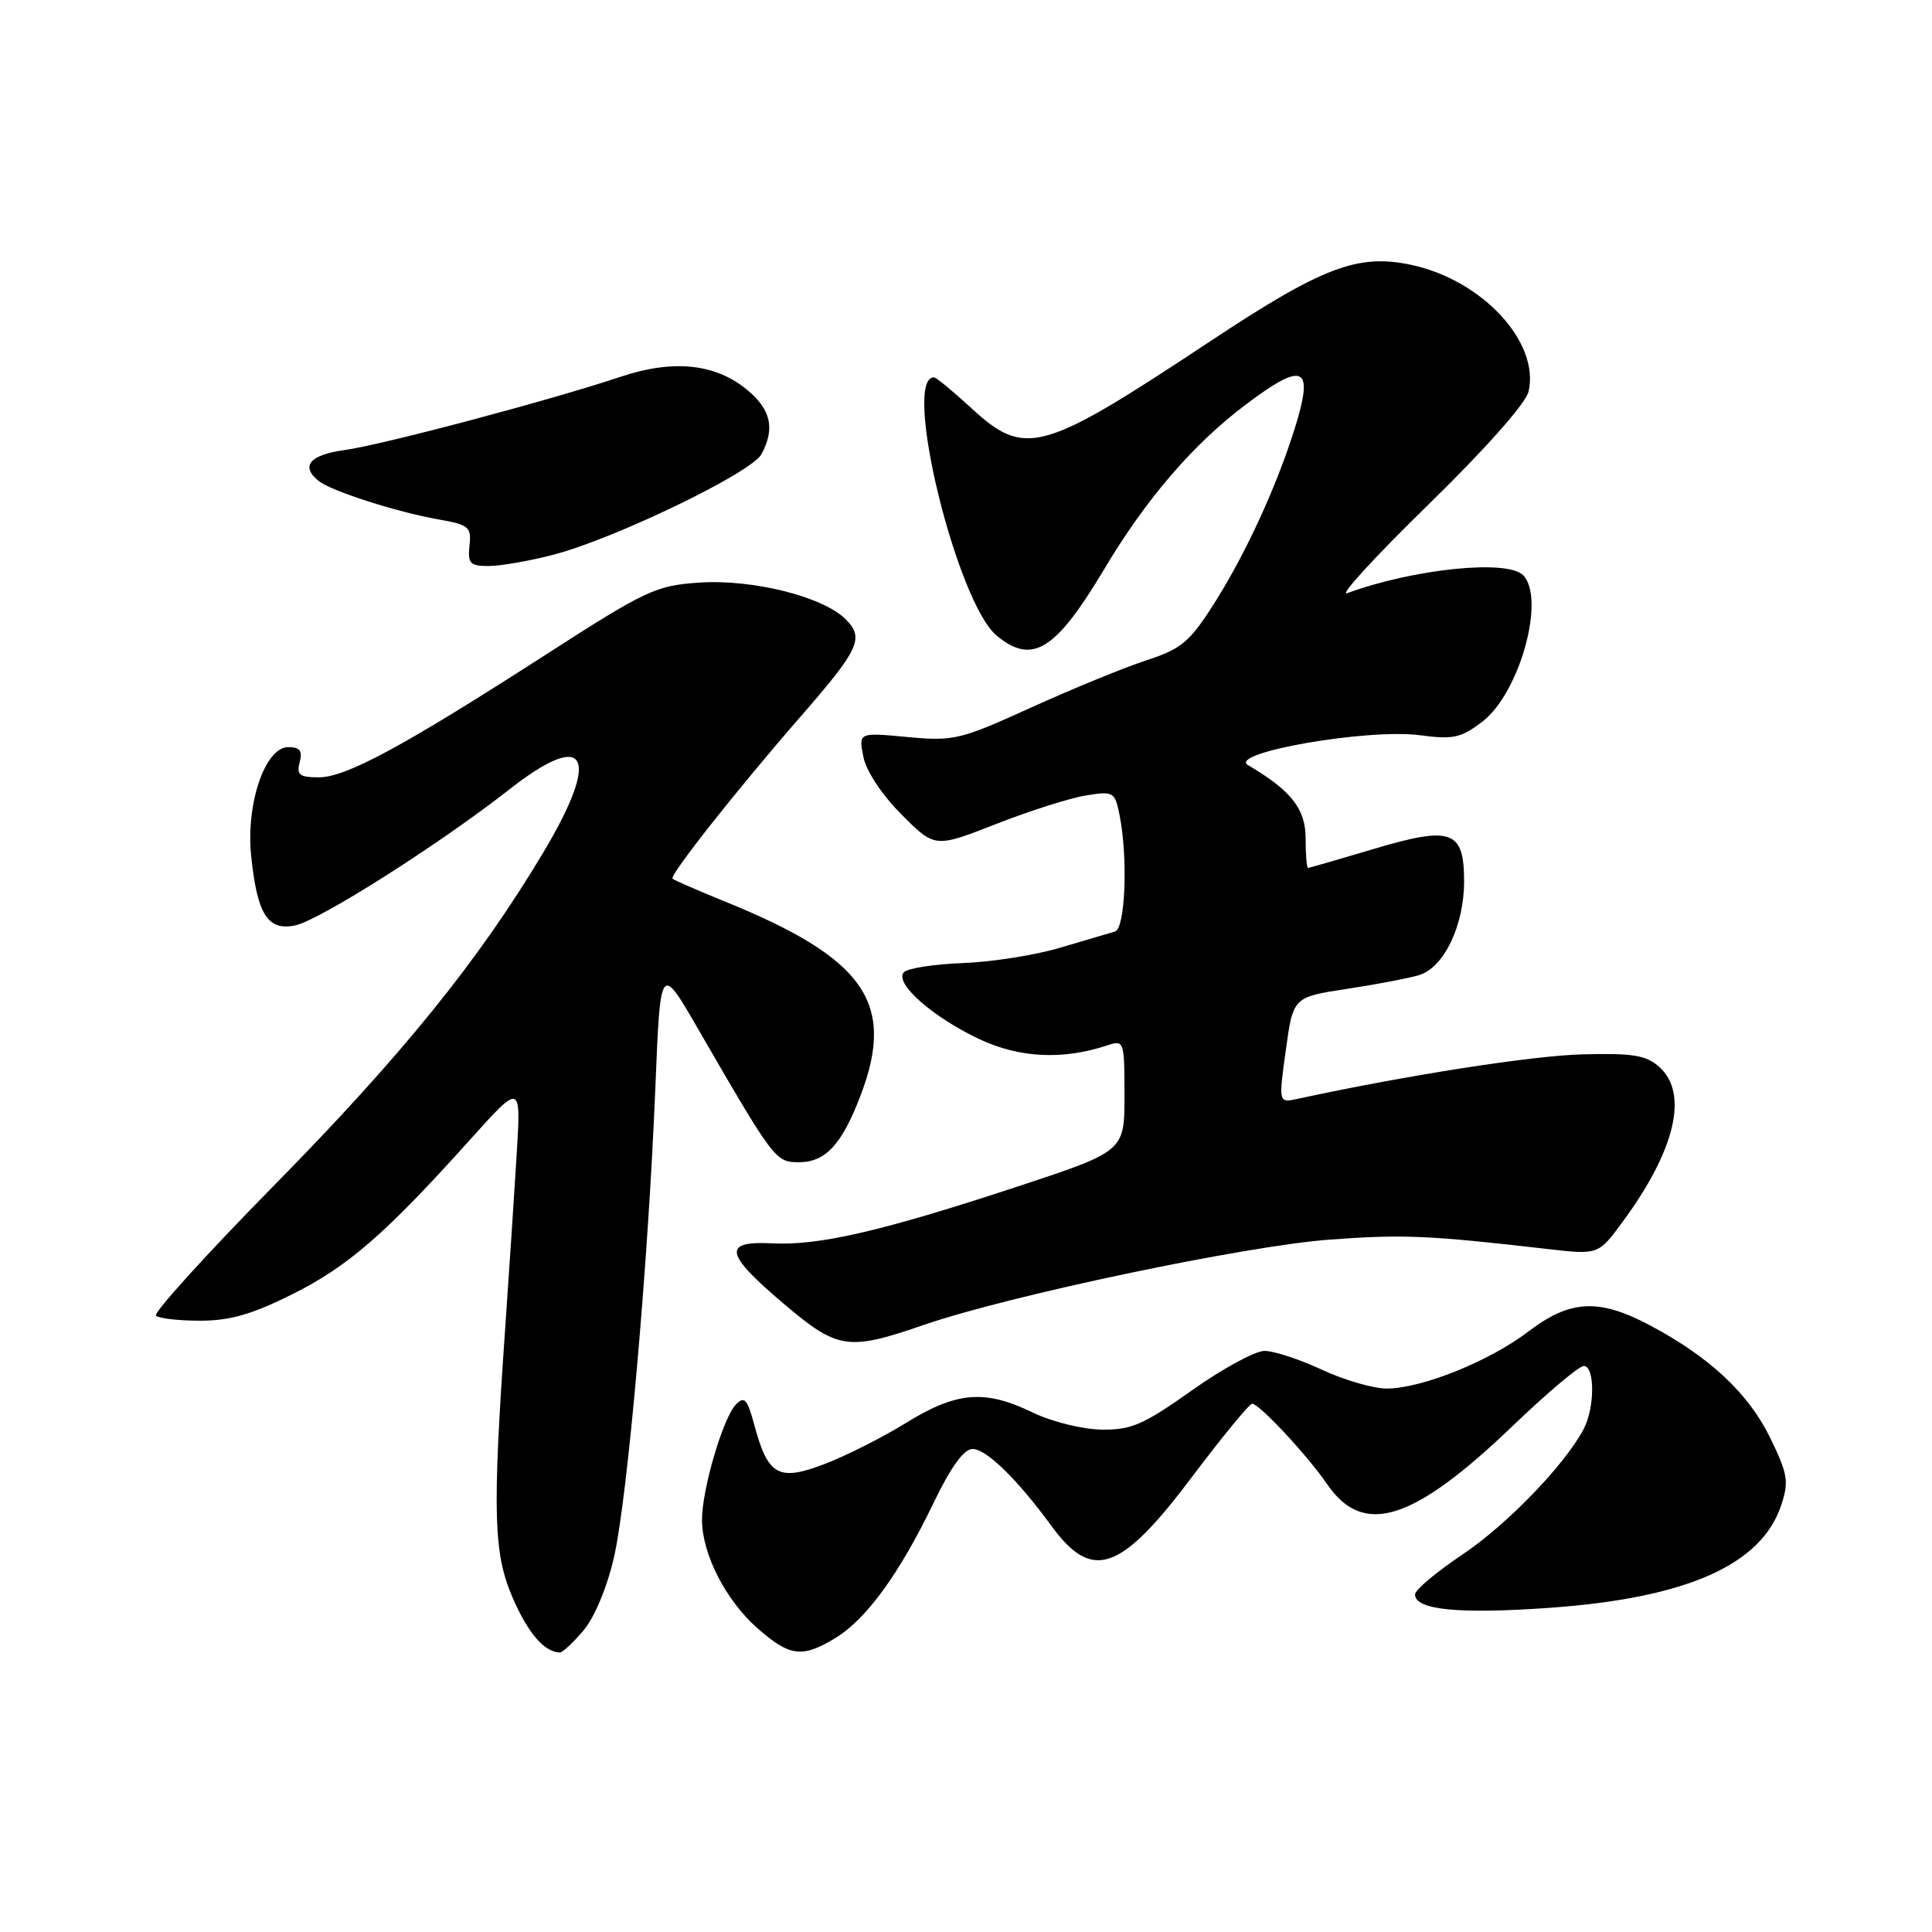 <?xml version="1.0" encoding="UTF-8" standalone="no"?>
<!DOCTYPE svg PUBLIC "-//W3C//DTD SVG 1.1//EN" "http://www.w3.org/Graphics/SVG/1.1/DTD/svg11.dtd" >
<svg xmlns="http://www.w3.org/2000/svg" xmlns:xlink="http://www.w3.org/1999/xlink" version="1.1" viewBox="0 0 256 256">
 <g >
 <path fill="currentColor"
d=" M 77.33 216.03 C 78.80 214.27 80.46 210.28 81.37 206.28 C 83.17 198.32 85.89 167.37 86.84 144.10 C 87.50 127.69 87.50 127.69 92.50 136.34 C 102.56 153.73 102.76 154.00 105.85 154.00 C 109.40 154.00 111.56 151.65 114.05 145.10 C 118.72 132.83 114.56 126.94 95.89 119.39 C 92.38 117.96 89.33 116.63 89.11 116.43 C 88.67 116.00 97.75 104.51 106.04 95.00 C 113.87 86.02 114.55 84.55 112.06 82.06 C 109.05 79.05 99.73 76.72 92.62 77.20 C 86.90 77.59 85.58 78.21 72.50 86.63 C 53.46 98.89 45.87 103.00 42.25 103.00 C 39.68 103.00 39.27 102.68 39.71 101.00 C 40.11 99.48 39.74 99.00 38.20 99.00 C 35.12 99.00 32.57 106.50 33.28 113.42 C 34.08 121.15 35.47 123.36 39.08 122.63 C 42.28 121.99 58.18 111.90 67.47 104.62 C 77.78 96.53 79.70 100.05 72.00 112.94 C 63.44 127.27 53.30 139.81 36.31 157.08 C 27.34 166.20 20.30 173.97 20.67 174.33 C 21.03 174.70 23.67 175.00 26.53 175.00 C 30.48 175.00 33.42 174.15 38.78 171.47 C 46.15 167.78 51.08 163.49 62.30 151.00 C 69.04 143.50 69.04 143.50 68.46 153.00 C 68.14 158.22 67.46 168.57 66.94 176.00 C 65.23 200.54 65.38 205.87 67.96 211.78 C 70.00 216.44 72.10 218.87 74.16 218.97 C 74.52 218.99 75.95 217.66 77.33 216.03 Z  M 110.72 217.03 C 114.80 214.54 119.19 208.50 123.65 199.25 C 125.99 194.38 127.71 192.00 128.87 192.00 C 130.70 192.00 134.78 195.99 139.31 202.18 C 144.75 209.63 148.48 208.31 158.07 195.54 C 162.02 190.30 165.55 186.00 165.92 186.00 C 166.86 186.00 173.25 192.86 175.86 196.67 C 180.65 203.68 187.26 201.59 200.45 188.93 C 205.00 184.57 209.23 181.00 209.86 181.00 C 211.33 181.00 211.34 186.49 209.86 189.32 C 207.41 194.04 199.66 202.06 193.73 206.02 C 190.31 208.31 187.50 210.67 187.50 211.27 C 187.50 213.33 193.31 213.90 205.39 213.04 C 223.53 211.74 233.41 207.35 236.03 199.42 C 237.06 196.30 236.89 195.30 234.53 190.46 C 231.66 184.60 226.49 179.78 218.60 175.60 C 211.86 172.02 208.04 172.22 202.54 176.42 C 197.35 180.38 188.34 184.00 183.71 183.99 C 181.95 183.98 178.09 182.86 175.15 181.49 C 172.21 180.12 168.79 179.00 167.56 179.00 C 166.32 179.00 161.98 181.36 157.91 184.25 C 151.50 188.79 149.89 189.49 145.94 189.43 C 143.42 189.39 139.36 188.38 136.87 187.18 C 130.50 184.09 126.79 184.39 120.09 188.52 C 116.96 190.46 112.07 192.92 109.24 194.00 C 103.15 196.32 101.76 195.54 99.95 188.82 C 99.02 185.36 98.64 184.94 97.51 186.11 C 95.79 187.89 92.99 197.45 93.02 201.43 C 93.05 205.97 96.19 212.08 100.38 215.76 C 104.66 219.52 106.31 219.72 110.72 217.03 Z  M 122.43 175.55 C 133.76 171.65 165.06 165.07 176.24 164.25 C 185.95 163.54 189.26 163.68 205.15 165.51 C 211.79 166.27 211.79 166.27 215.02 161.88 C 221.98 152.42 223.77 144.91 219.89 141.40 C 218.13 139.82 216.43 139.53 209.64 139.71 C 203.01 139.88 186.25 142.50 171.96 145.60 C 169.41 146.15 169.41 146.15 170.38 139.14 C 171.35 132.12 171.35 132.12 178.43 131.04 C 182.32 130.45 186.62 129.63 188.00 129.22 C 191.31 128.24 194.00 122.67 194.00 116.79 C 194.00 109.99 192.34 109.41 181.93 112.52 C 177.37 113.88 173.50 115.00 173.32 115.00 C 173.15 115.00 173.00 113.24 173.00 111.09 C 173.00 107.18 171.10 104.76 165.38 101.39 C 162.61 99.75 181.22 96.51 188.13 97.42 C 192.55 98.01 193.60 97.78 196.41 95.63 C 201.36 91.86 204.85 79.25 201.80 76.20 C 199.70 74.10 187.31 75.37 178.50 78.60 C 177.40 79.00 182.22 73.74 189.22 66.91 C 196.81 59.50 202.18 53.45 202.54 51.89 C 204.05 45.36 196.43 37.12 187.02 35.10 C 179.93 33.58 175.24 35.36 160.30 45.26 C 137.93 60.08 135.84 60.66 128.62 54.00 C 126.23 51.80 124.04 50.00 123.75 50.00 C 119.49 50.00 126.77 79.88 132.09 84.25 C 136.82 88.13 139.88 86.21 146.41 75.26 C 151.91 66.05 158.15 58.81 165.12 53.57 C 172.78 47.81 174.15 48.48 171.57 56.74 C 169.09 64.65 164.96 73.59 160.72 80.22 C 157.61 85.08 156.49 86.01 151.83 87.52 C 148.90 88.48 142.05 91.29 136.61 93.76 C 127.22 98.03 126.38 98.23 120.24 97.66 C 113.76 97.05 113.76 97.05 114.40 100.28 C 114.78 102.18 116.85 105.31 119.46 107.93 C 123.88 112.36 123.88 112.36 132.00 109.18 C 136.46 107.43 141.82 105.73 143.91 105.40 C 147.56 104.81 147.73 104.92 148.35 108.02 C 149.48 113.66 149.11 123.03 147.75 123.43 C 147.06 123.63 143.80 124.59 140.50 125.57 C 137.20 126.56 131.40 127.47 127.62 127.61 C 123.84 127.75 120.31 128.29 119.79 128.81 C 118.40 130.20 123.52 134.75 129.79 137.70 C 135.12 140.20 140.83 140.47 146.75 138.51 C 148.95 137.78 149.00 137.94 149.00 145.16 C 149.00 152.55 149.00 152.55 134.75 157.25 C 116.91 163.13 108.51 165.07 102.34 164.75 C 95.70 164.41 96.01 166.10 103.76 172.68 C 111.02 178.84 112.32 179.04 122.43 175.55 Z  M 73.34 73.50 C 81.50 71.37 99.59 62.63 100.90 60.18 C 102.70 56.82 102.17 54.32 99.09 51.73 C 94.88 48.19 89.27 47.58 82.28 49.91 C 72.93 53.04 50.64 58.95 45.63 59.64 C 41.02 60.27 39.77 61.78 42.25 63.75 C 43.93 65.08 52.62 67.86 58.08 68.82 C 62.13 69.53 62.48 69.82 62.21 72.30 C 61.96 74.66 62.28 75.00 64.75 75.00 C 66.31 75.00 70.17 74.33 73.34 73.50 Z "/>
</g>
</svg>